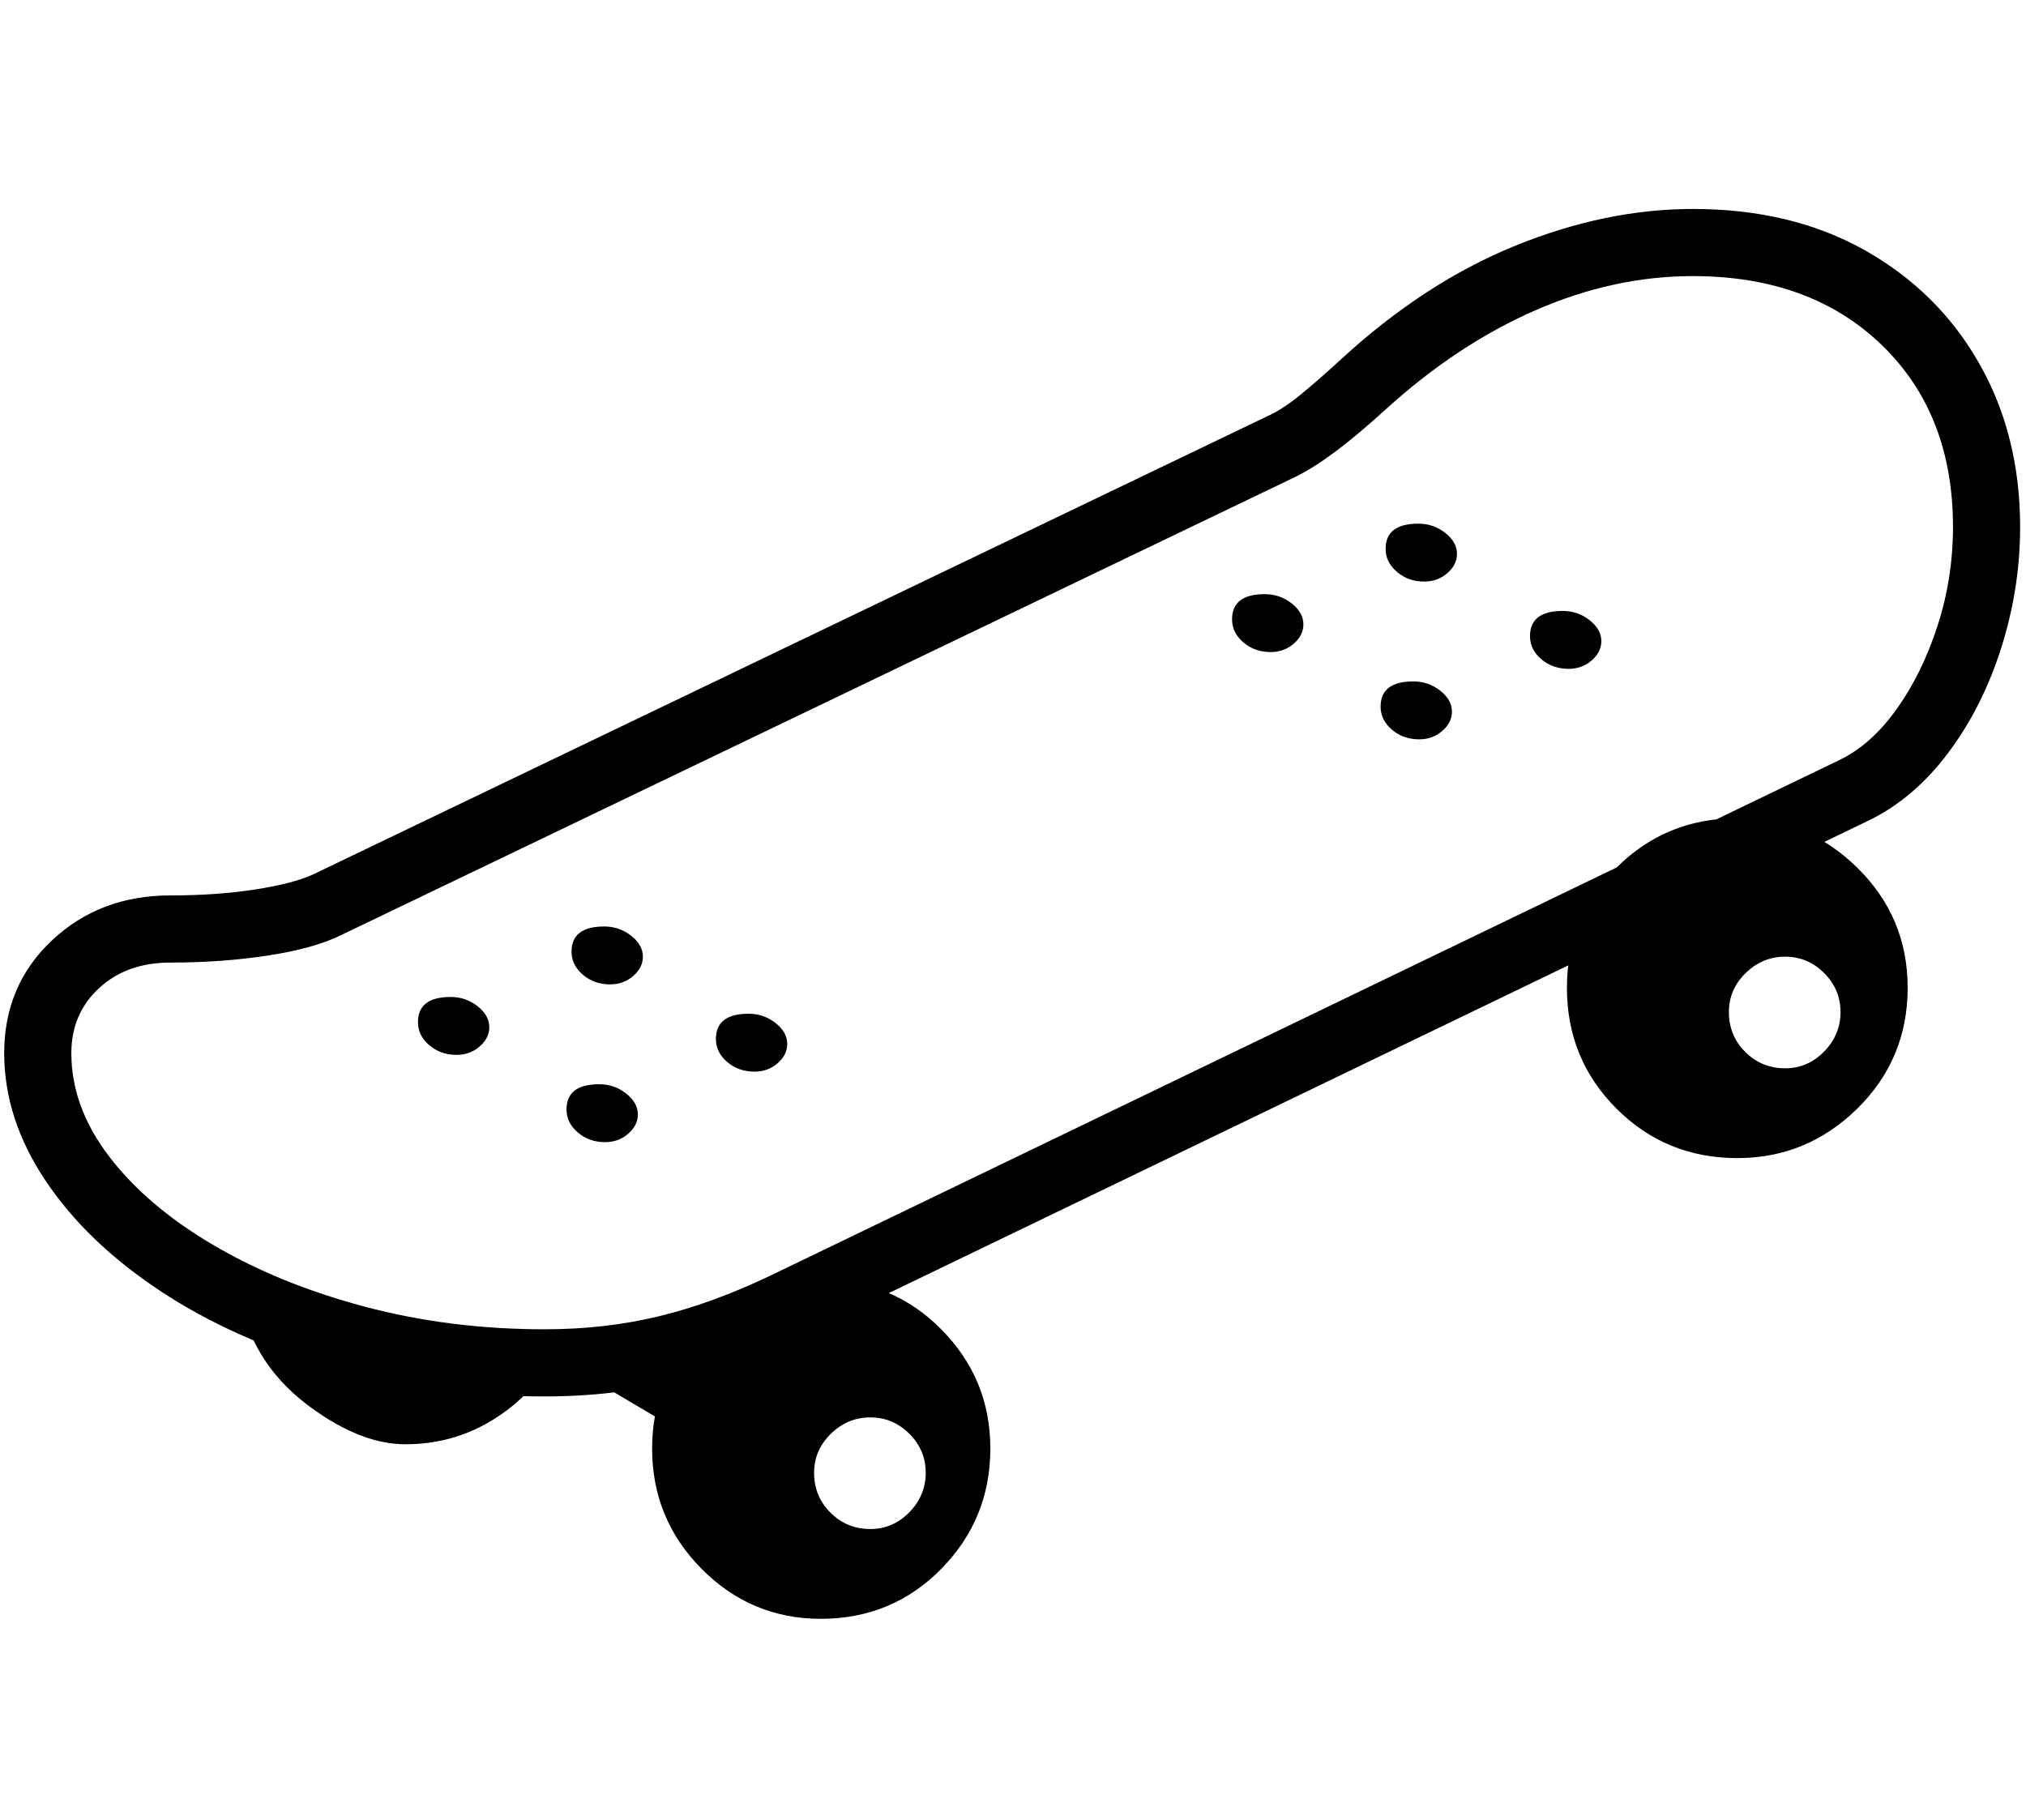 <?xml version="1.0" standalone="no"?>
<!DOCTYPE svg PUBLIC "-//W3C//DTD SVG 1.1//EN" "http://www.w3.org/Graphics/SVG/1.1/DTD/svg11.dtd">
<svg xmlns="http://www.w3.org/2000/svg" xmlns:xlink="http://www.w3.org/1999/xlink" version="1.1"
   viewBox="94 -151 2414 2169">
   <path fill="currentColor"
      d="M743 1513q-136 0 -253.5 -34t-205 -92t-136.5 -131.5t-49 -151.5q0 -81 57 -134.5t141 -53.5q55 0 100.5 -7t69.5 -18l1137 -546q18 -8 40 -26t48 -42q99 -91 207 -135t212 -44q118 0 205.5 49.5t136 135t48.5 194.5q0 73 -22.5 144t-63.5 125.5t-95 80.5l-1273 614
q-71 34 -145 53t-159 19zM577 1570q-53 0 -113.5 -44.5t-79.5 -111.5l363 62q-26 42 -71 68t-99 26zM883 1542l-81 -48l104 -33zM1072 1778q-83 0 -142 -59.5t-59 -143.5q0 -83 59 -142t142 -59q85 0 143.5 59t58.5 142q0 84 -58.5 143.5t-143.5 59.5zM1131 1671
q27 0 46.5 -20t19.5 -47t-19.5 -46.5t-46.5 -19.5t-47 19.5t-20 46.5q0 28 19.5 47.5t47.5 19.5zM638 1106q-19 0 -32.5 -11.5t-13.5 -27.5q0 -30 39 -30q18 0 32 11t14 25q0 13 -11.5 23t-27.5 10zM815 1210q-19 0 -32.5 -11.5t-13.5 -27.5q0 -30 39 -30q18 0 32 11t14 25
q0 13 -11.5 23t-27.5 10zM821 1022q-19 0 -32.5 -11.5t-13.5 -27.5q0 -30 39 -30q18 0 32 11t14 25q0 13 -11.5 23t-27.5 10zM993 1126q-19 0 -32.5 -11.5t-13.5 -27.5q0 -30 39 -30q18 0 32 11t14 25q0 13 -11.5 23t-27.5 10zM743 1433q72 0 136 -15.5t133 -48.5l1273 -614
q38 -18 68.5 -60.5t49 -99.5t18.5 -118q0 -135 -85 -217t-225 -82q-94 0 -187 40.5t-178 117.5q-34 31 -60 50.5t-48 30.5l-1137 546q-32 16 -87 24.5t-117 8.5q-52 0 -85 30.5t-33 77.5q0 64 45 123t124 105.5t180.5 73.5t214.5 27zM1608 626q-19 0 -32.5 -11.5
t-13.5 -27.5q0 -30 39 -30q18 0 32 11t14 25q0 13 -11.5 23t-27.5 10zM1785 730q-19 0 -32.5 -11.5t-13.5 -27.5q0 -30 39 -30q18 0 32 11t14 25q0 13 -11.5 23t-27.5 10zM2164 1229q-85 0 -144 -59t-59 -144q0 -84 59 -143t144 -59q83 0 143 59t60 143q0 85 -60 144
t-143 59zM2221 1122q27 0 46.5 -20t19.5 -47t-19.5 -46.5t-46.5 -19.5t-47 19.5t-20 46.5q0 28 19.5 47.5t47.5 19.5zM1791 542q-19 0 -32.5 -11.5t-13.5 -27.5q0 -30 39 -30q18 0 32 11t14 25q0 13 -11.5 23t-27.5 10zM1963 646q-19 0 -32.5 -11.5t-13.5 -27.5
q0 -30 39 -30q18 0 32 11t14 25q0 13 -11.5 23t-27.5 10z" />
</svg>